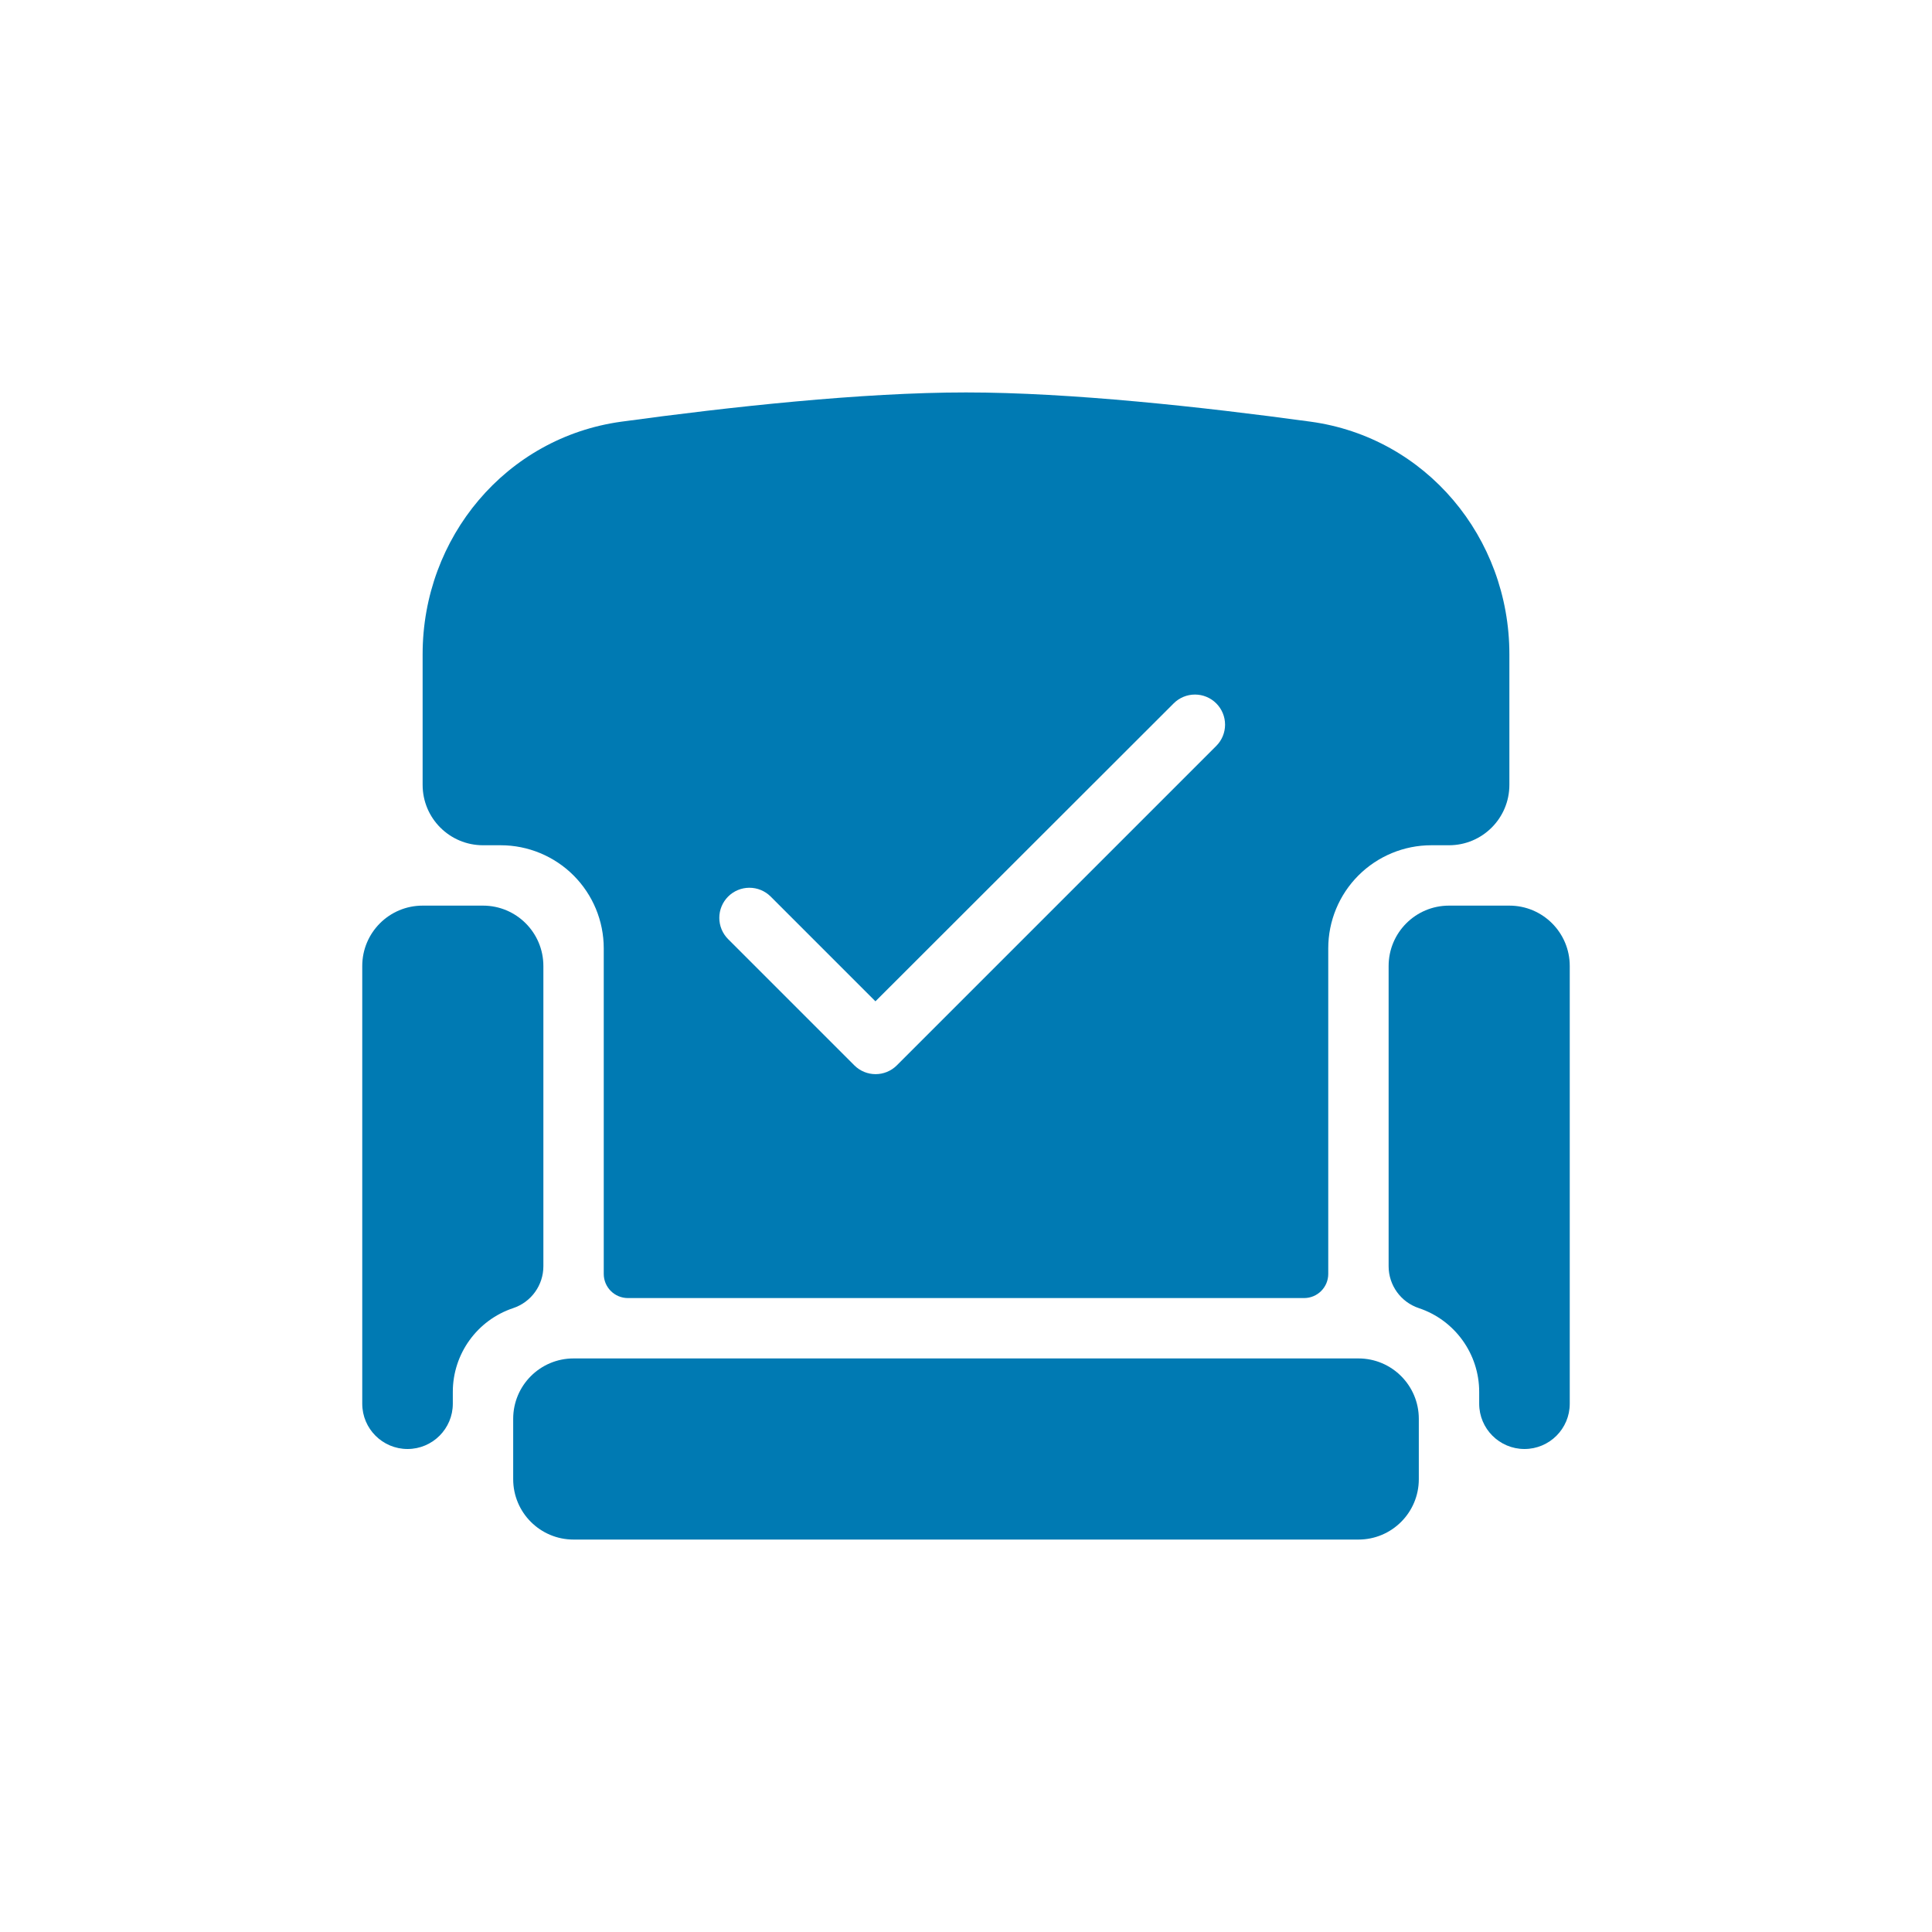 <svg width="64" height="64" viewBox="0 0 64 64" fill="none" xmlns="http://www.w3.org/2000/svg">
<path fill-rule="evenodd" clip-rule="evenodd" d="M43.2 43L20.8 43C20.358 43 20 42.642 20 42.2L20 31.414C20 30.509 19.64 29.64 19 29C18.36 28.36 17.491 28 16.586 28L16 28C14.896 28 14 27.105 14 26L14 21.671C14 17.807 16.76 14.491 20.588 13.968C24.165 13.479 28.548 13 32 13C35.452 13 39.835 13.479 43.412 13.968C47.24 14.491 50 17.807 50 21.671L50 26C50 27.105 49.105 28 48 28L47.414 28C46.509 28 45.64 28.36 45 29C44.36 29.64 44 30.509 44 31.414L44 42.2C44 42.642 43.642 43 43.2 43ZM25.53 29.7L29 33.17L38.88 23.3C39.067 23.113 39.321 23.008 39.585 23.008C39.849 23.008 40.103 23.113 40.29 23.3C40.477 23.487 40.582 23.741 40.582 24.005C40.582 24.269 40.477 24.523 40.29 24.71L29.71 35.29C29.32 35.68 28.69 35.68 28.3 35.29L24.12 31.11C24.027 31.017 23.954 30.907 23.904 30.787C23.854 30.666 23.828 30.536 23.828 30.405C23.828 30.141 23.933 29.887 24.12 29.7C24.307 29.513 24.561 29.408 24.825 29.408C25.089 29.408 25.343 29.513 25.53 29.7Z" fill="#007AB3"/>
<path d="M45 45L19 45C17.895 45 17 45.895 17 47L17 49C17 50.105 17.895 51 19 51L45 51C46.105 51 47 50.105 47 49L47 47C47 45.895 46.105 45 45 45Z" fill="#007AB3"/>
<path d="M16 30L14 30C12.895 30 12 30.895 12 32L12 46.5C12 47.328 12.672 48 13.5 48C14.328 48 15 47.328 15 46.5L15 46.108C15 44.849 15.806 43.731 17 43.333C17.597 43.134 18 42.575 18 41.946L18 32C18 30.895 17.105 30 16 30Z" fill="#007AB3"/>
<path d="M48 30L50 30C51.105 30 52 30.895 52 32L52 46.5C52 47.328 51.328 48 50.5 48C49.672 48 49 47.328 49 46.5L49 46.108C49 44.849 48.194 43.731 47 43.333C46.403 43.134 46 42.575 46 41.946L46 32C46 30.895 46.895 30 48 30Z" fill="#007AB3"/>
</svg>
